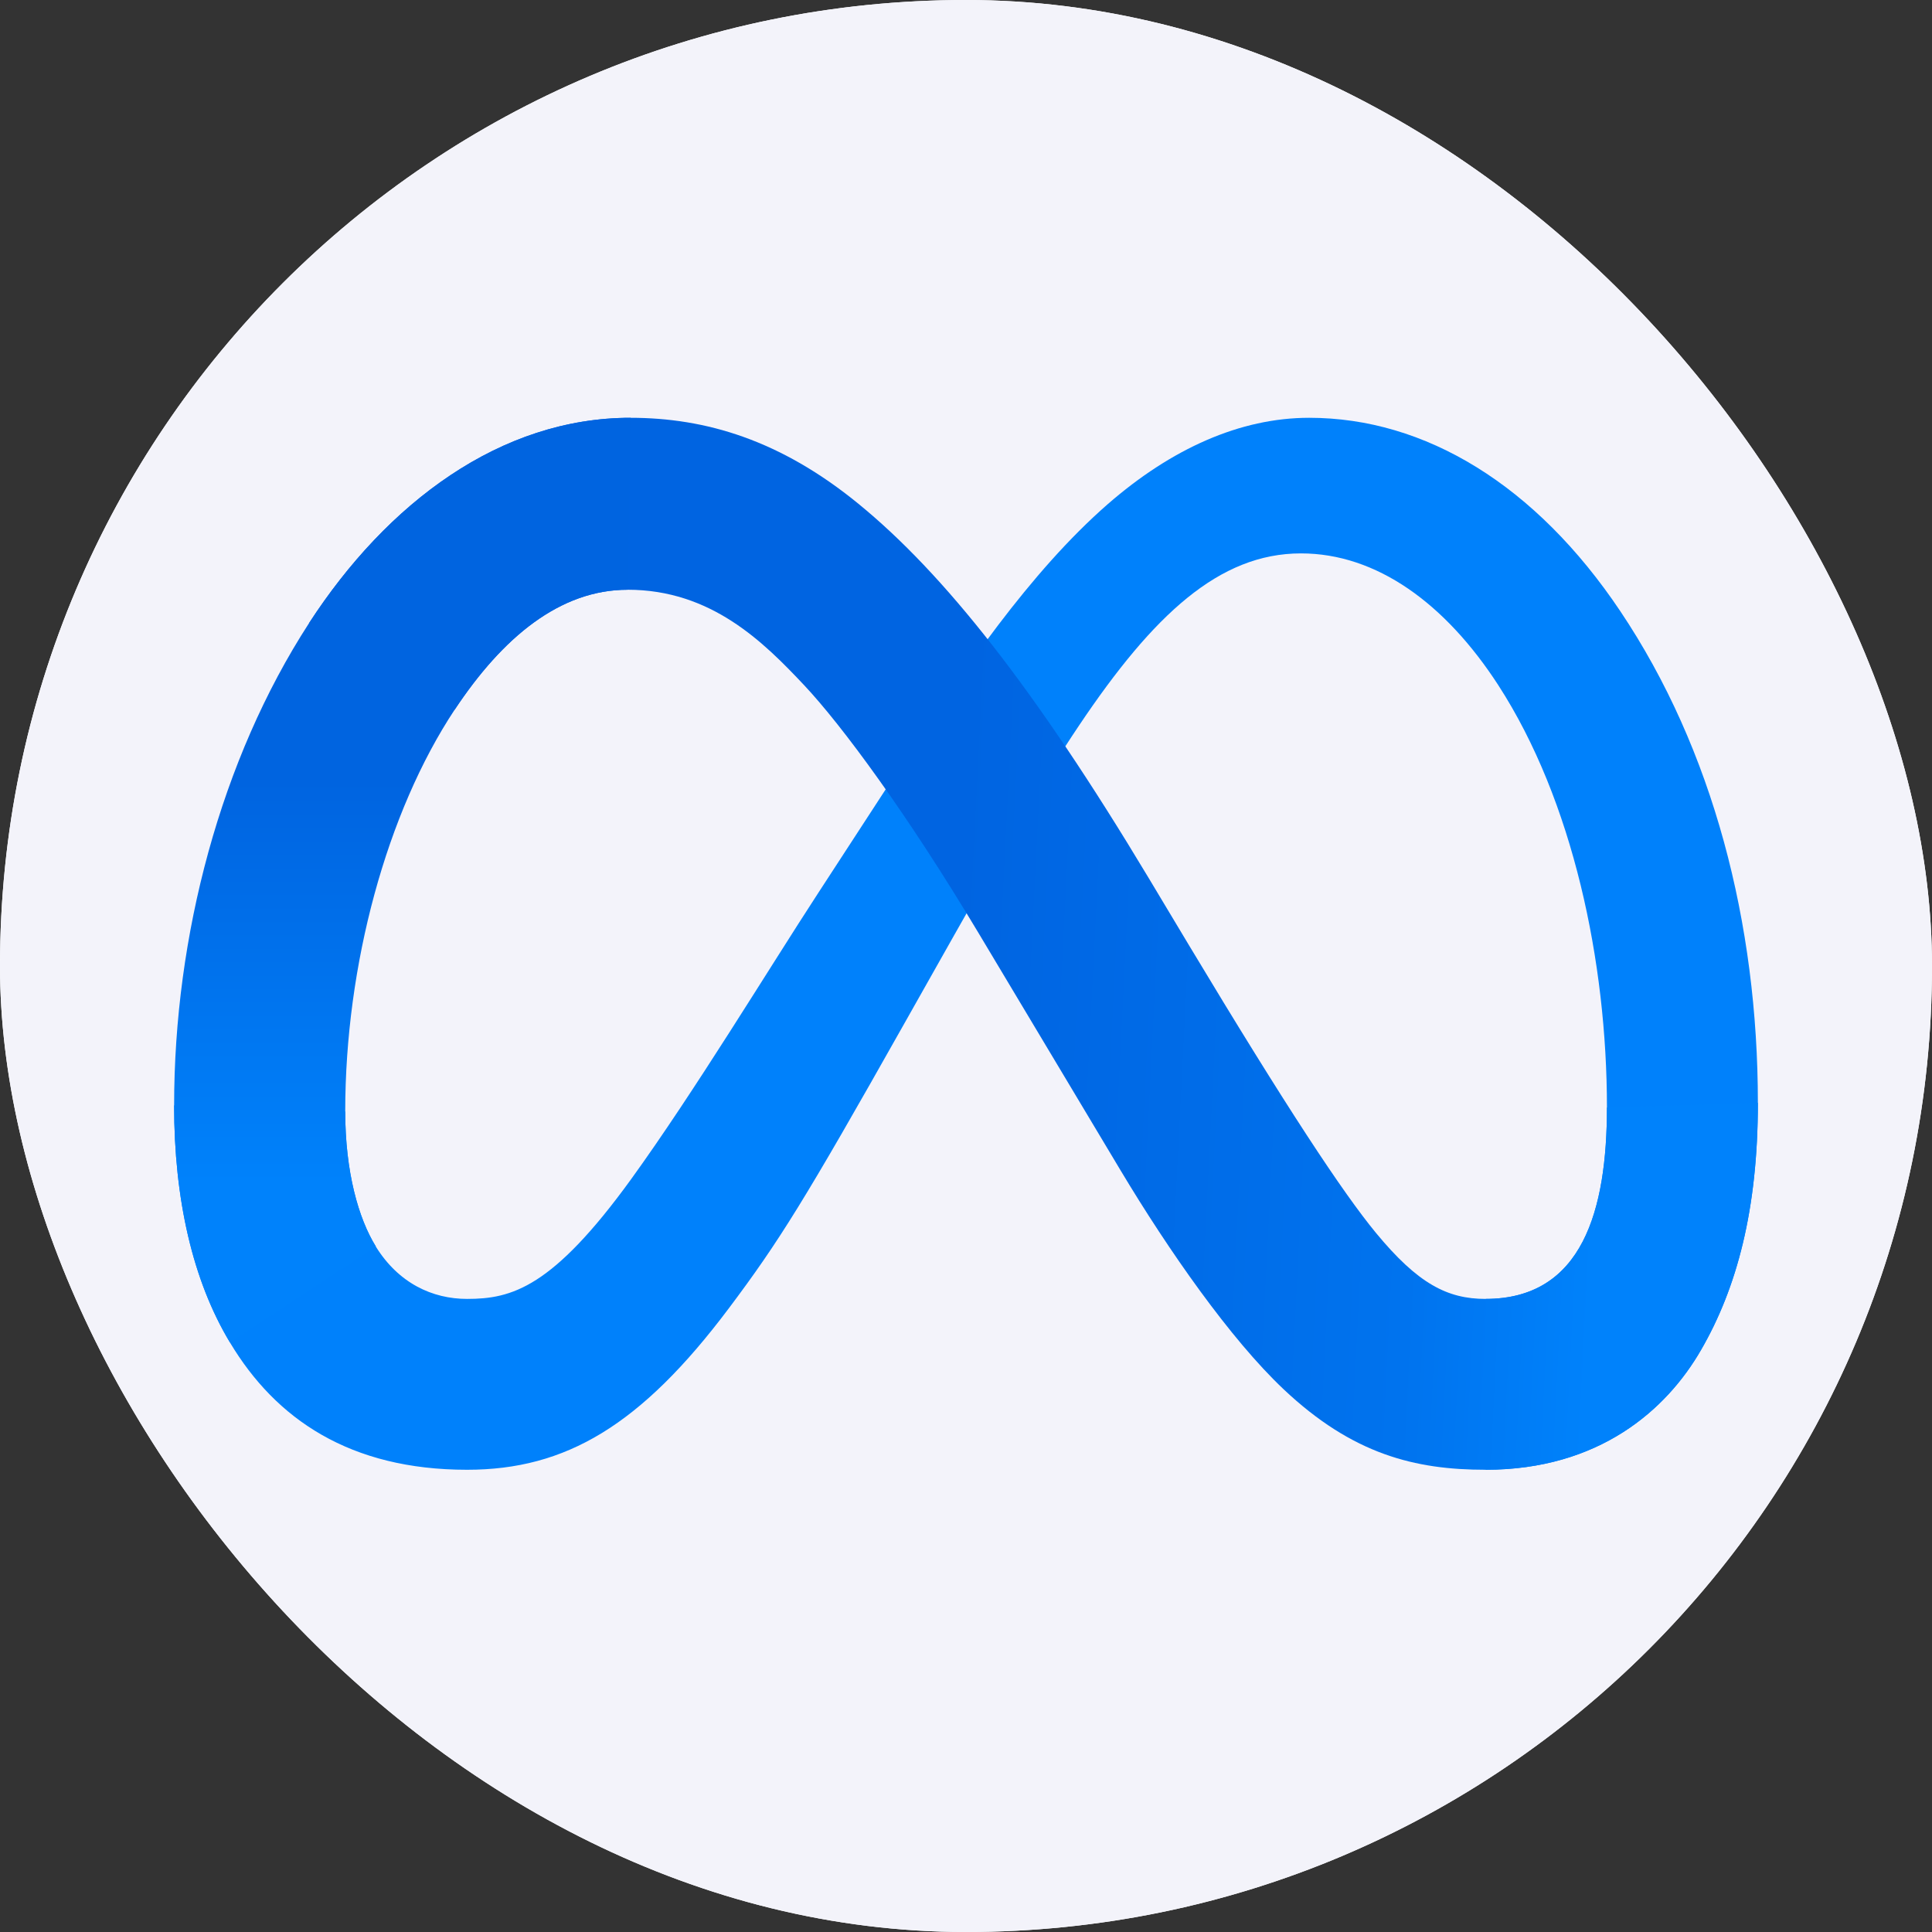 <svg xmlns="http://www.w3.org/2000/svg" viewBox="0 0 16 16" fill="none"><rect x="0" y="0" width="16" height="16" fill="#333333" stroke="none"/> <rect width="16" height="16" rx="8" fill="white"></rect> <rect width="16" height="16" rx="8" fill="#F3F3FA"></rect> <path d="M2.859 9.205C2.859 9.706 2.969 10.091 3.112 10.323C3.301 10.628 3.582 10.757 3.868 10.757C4.238 10.757 4.575 10.665 5.227 9.765C5.749 9.043 6.363 8.029 6.777 7.394L7.478 6.317C7.964 5.57 8.528 4.739 9.174 4.175C9.701 3.716 10.27 3.46 10.842 3.46C11.803 3.46 12.719 4.017 13.419 5.062C14.186 6.206 14.558 7.646 14.558 9.133C14.558 10.017 14.384 10.667 14.087 11.18C13.801 11.676 13.243 12.172 12.303 12.172V10.757C13.108 10.757 13.308 10.018 13.308 9.172C13.308 7.967 13.027 6.63 12.408 5.674C11.969 4.997 11.4 4.583 10.774 4.583C10.096 4.583 9.551 5.093 8.939 6.004C8.613 6.488 8.279 7.078 7.903 7.743L7.49 8.475C6.66 9.948 6.45 10.283 6.035 10.836C5.307 11.805 4.686 12.172 3.868 12.172C2.898 12.172 2.284 11.752 1.905 11.119C1.594 10.603 1.442 9.926 1.442 9.155L2.859 9.205Z" fill="#0081FB"></path> <path d="M2.559 5.161C3.209 4.16 4.146 3.46 5.221 3.46C5.844 3.46 6.463 3.644 7.109 4.172C7.816 4.749 8.569 5.699 9.509 7.265L9.846 7.827C10.66 9.182 11.123 9.88 11.394 10.209C11.742 10.631 11.986 10.757 12.303 10.757C13.108 10.757 13.308 10.018 13.308 9.172L14.558 9.133C14.558 10.017 14.384 10.667 14.087 11.18C13.801 11.676 13.243 12.172 12.303 12.172C11.72 12.172 11.202 12.045 10.63 11.505C10.191 11.091 9.677 10.355 9.281 9.694L8.105 7.729C7.515 6.743 6.973 6.008 6.66 5.675C6.323 5.317 5.89 4.884 5.198 4.884C4.638 4.884 4.163 5.277 3.765 5.878L2.559 5.161Z" fill="url(#paint0_linear_38187_34499_:r14:)"></path> <path d="M5.198 4.884C4.638 4.884 4.163 5.277 3.765 5.878C3.203 6.727 2.859 7.991 2.859 9.205C2.859 9.706 2.969 10.091 3.113 10.323L1.905 11.118C1.594 10.603 1.442 9.926 1.442 9.155C1.442 7.752 1.827 6.29 2.559 5.161C3.209 4.16 4.146 3.46 5.221 3.46L5.198 4.884Z" fill="url(#paint1_linear_38187_34499_:r14:)"></path> <defs> <linearGradient id="paint0_linear_38187_34499_:r14:" x1="4.285" y1="7.59" x2="13.316" y2="8.046" gradientUnits="userSpaceOnUse"> <stop stop-color="#0064E1"></stop> <stop offset="0.4" stop-color="#0064E1"></stop> <stop offset="0.83" stop-color="#0073EE"></stop> <stop offset="1" stop-color="#0082FB"></stop> </linearGradient> <linearGradient id="paint1_linear_38187_34499_:r14:" x1="3.331" y1="9.8" x2="3.331" y2="6.47" gradientUnits="userSpaceOnUse"> <stop stop-color="#0082FB"></stop> <stop offset="1" stop-color="#0064E0"></stop> </linearGradient> </defs> </svg>